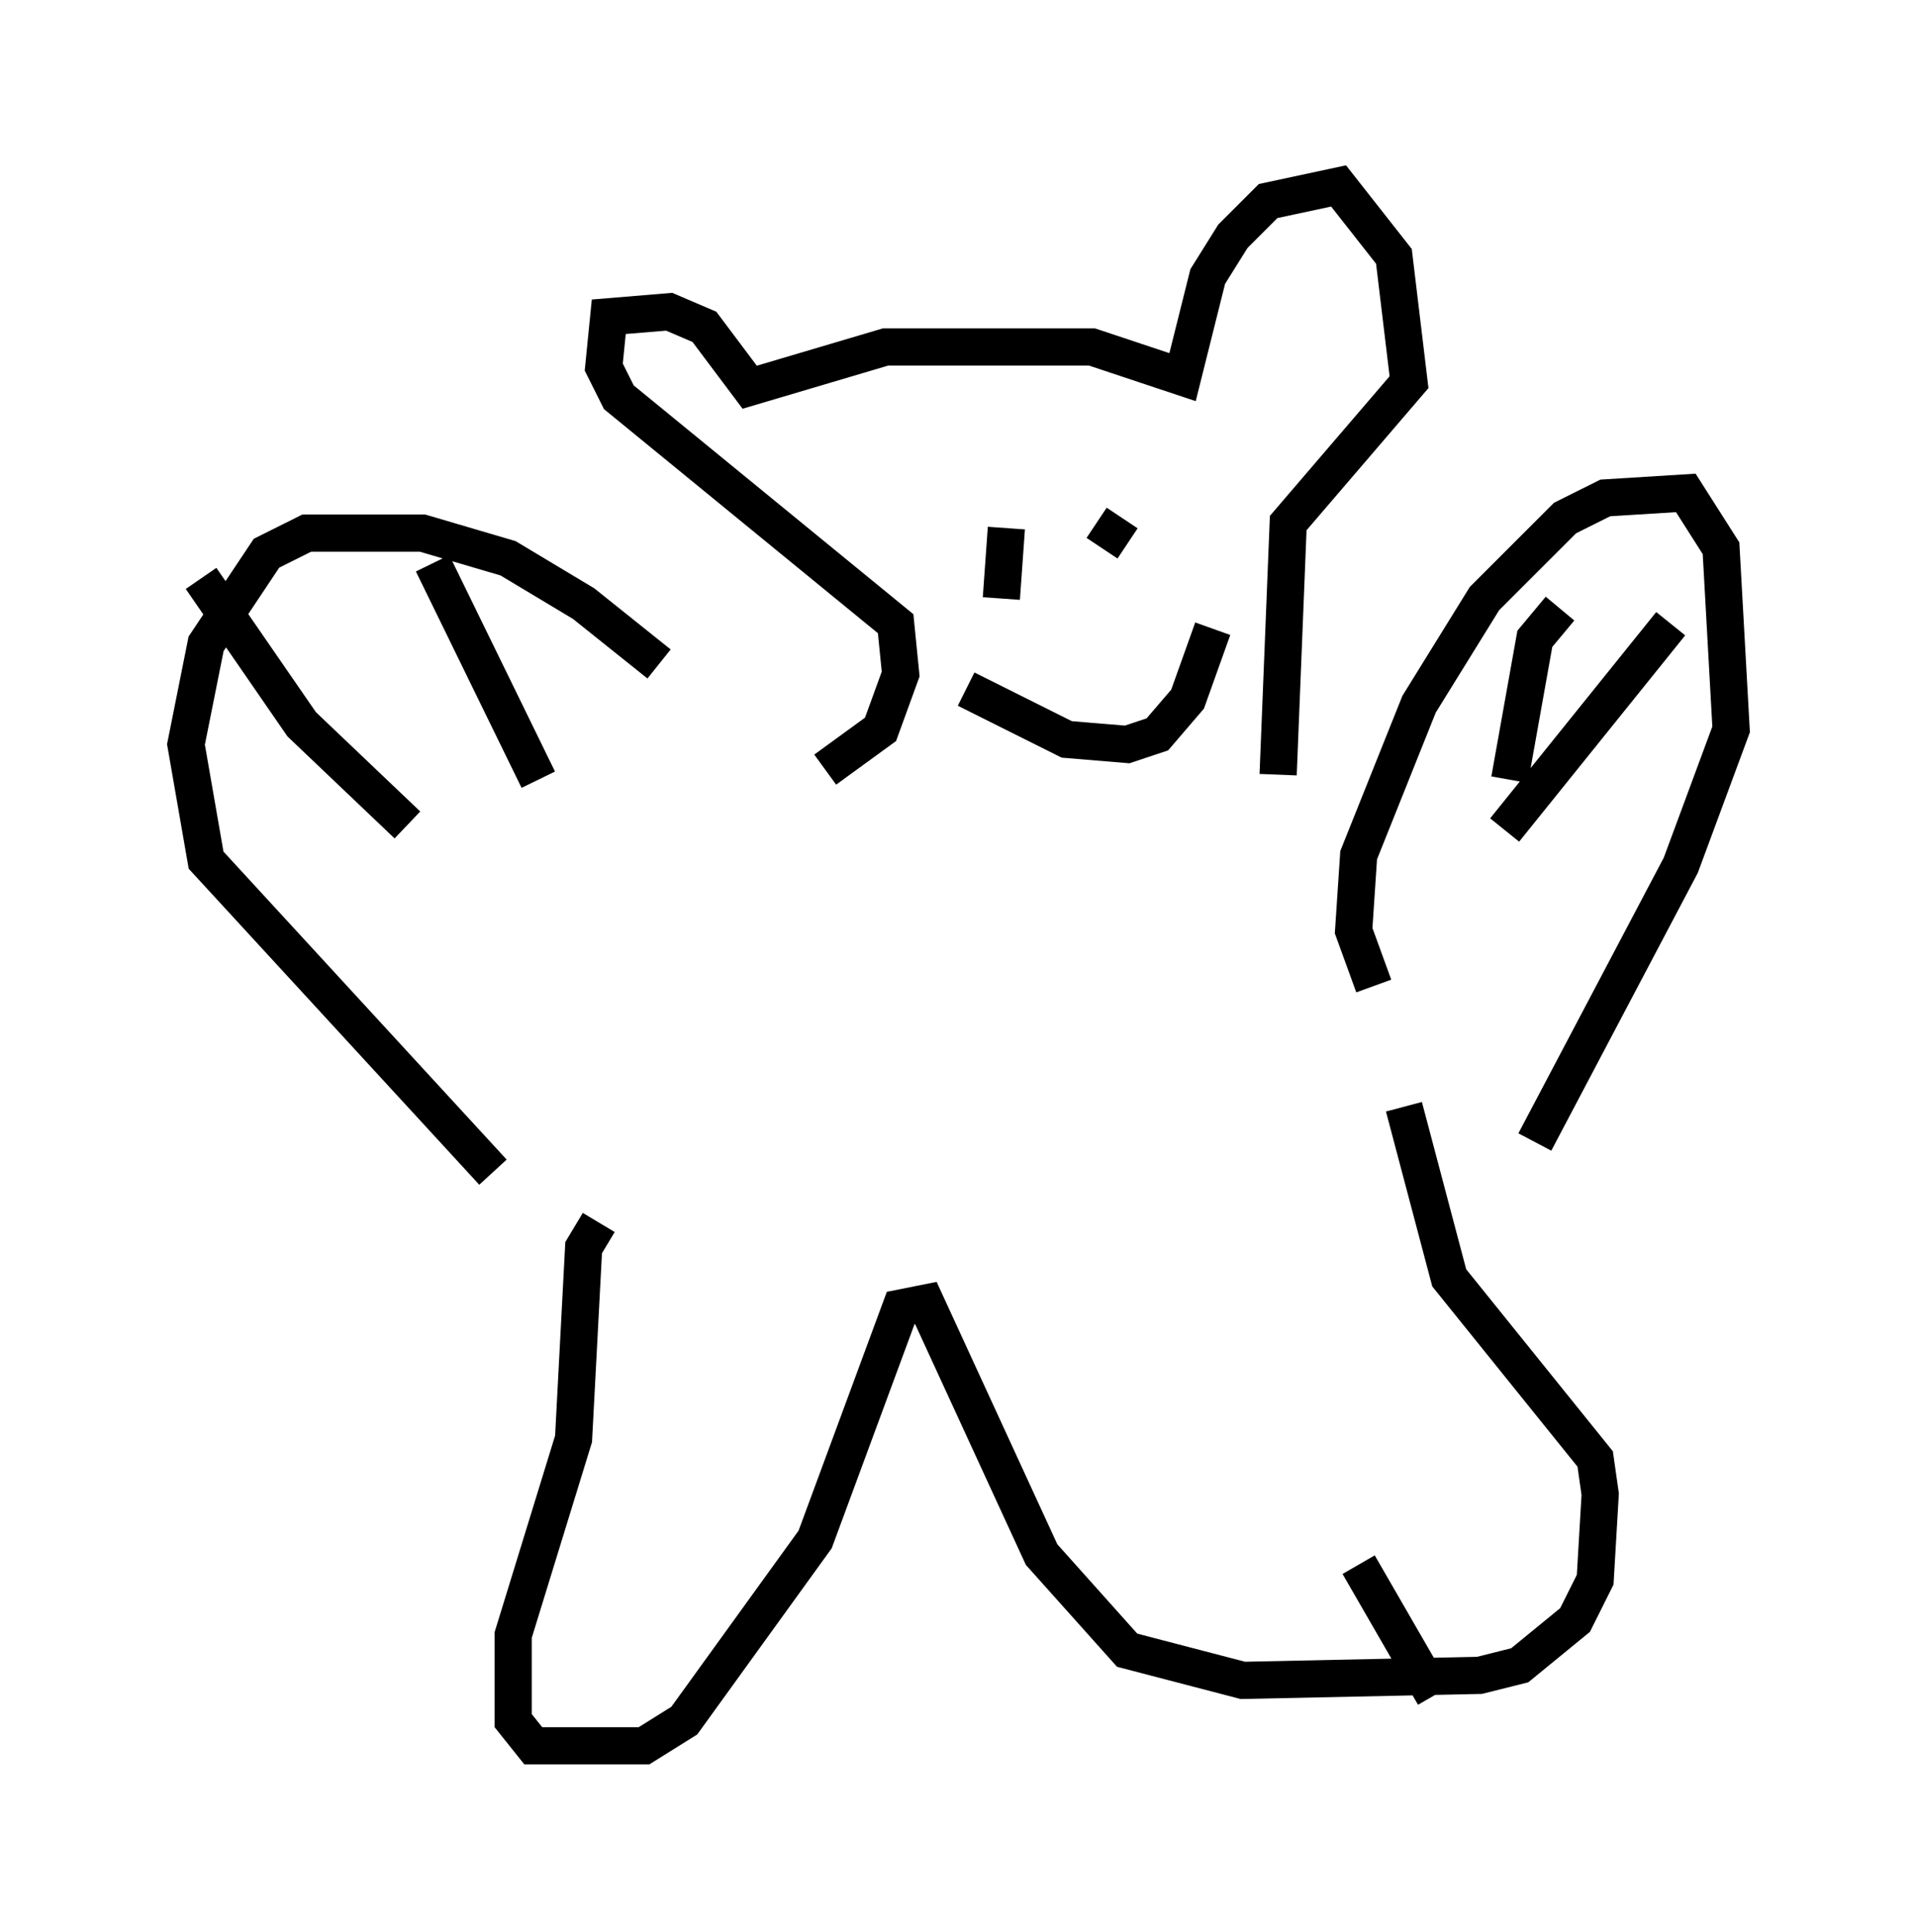 <?xml version="1.0" encoding="utf-8" ?>
<svg baseProfile="full" height="51.948" version="1.1" width="51.542" xmlns="http://www.w3.org/2000/svg" xmlns:ev="http://www.w3.org/2001/xml-events" xmlns:xlink="http://www.w3.org/1999/xlink"><defs /><rect fill="white" height="51.948" width="51.542" x="0" y="0" /><path d="M19.073, 20.291 m-1.353, -2.436 l-2.03, -1.624 -2.03, -1.218 l-2.3, -0.677 -3.112, 0.0 l-1.083, 0.541 -1.624, 2.436 l-0.541, 2.706 0.541, 3.112 l7.713, 8.39 m-7.848, -15.967 l2.706, 3.924 2.842, 2.706 m0.677, -7.036 l2.842, 5.819 m22.463, 5.548 l-0.541, -1.488 0.135, -2.03 l1.624, -4.059 1.759, -2.842 l2.165, -2.165 1.083, -0.541 l2.165, -0.135 0.947, 1.488 l0.271, 4.871 -1.353, 3.654 l-3.924, 7.442 m0.677, -14.344 l-0.677, 0.812 -0.677, 3.789 m4.33, -4.195 l-4.465, 5.548 m-18.268, -1.624 l1.488, -1.083 0.541, -1.488 l-0.135, -1.353 -7.442, -6.089 l-0.406, -0.812 0.135, -1.353 l1.624, -0.135 0.947, 0.406 l1.218, 1.624 3.654, -1.083 l5.548, 0.0 2.436, 0.812 l0.677, -2.706 0.677, -1.083 l0.947, -0.947 1.894, -0.406 l1.488, 1.894 0.406, 3.383 l-3.248, 3.789 -0.271, 6.766 m-7.307, -6.631 l-0.135, 1.894 m3.248, -2.165 l-0.541, 0.812 m-3.654, 3.789 l2.706, 1.353 1.624, 0.135 l0.812, -0.271 0.812, -0.947 l0.677, -1.894 m-16.509, 15.967 l-0.406, 0.677 -0.271, 5.142 l-1.624, 5.277 0.0, 2.3 l0.541, 0.677 2.977, 0.0 l1.083, -0.677 3.518, -4.871 l2.3, -6.225 0.677, -0.135 l3.112, 6.766 2.3, 2.571 l3.112, 0.812 6.36, -0.135 l1.083, -0.271 1.488, -1.218 l0.541, -1.083 0.135, -2.3 l-0.135, -0.947 -3.924, -4.871 l-1.218, -4.601 m-1.218, 12.314 l2.03, 3.518 " fill="none" stroke="black" stroke-width="1" /></svg>
